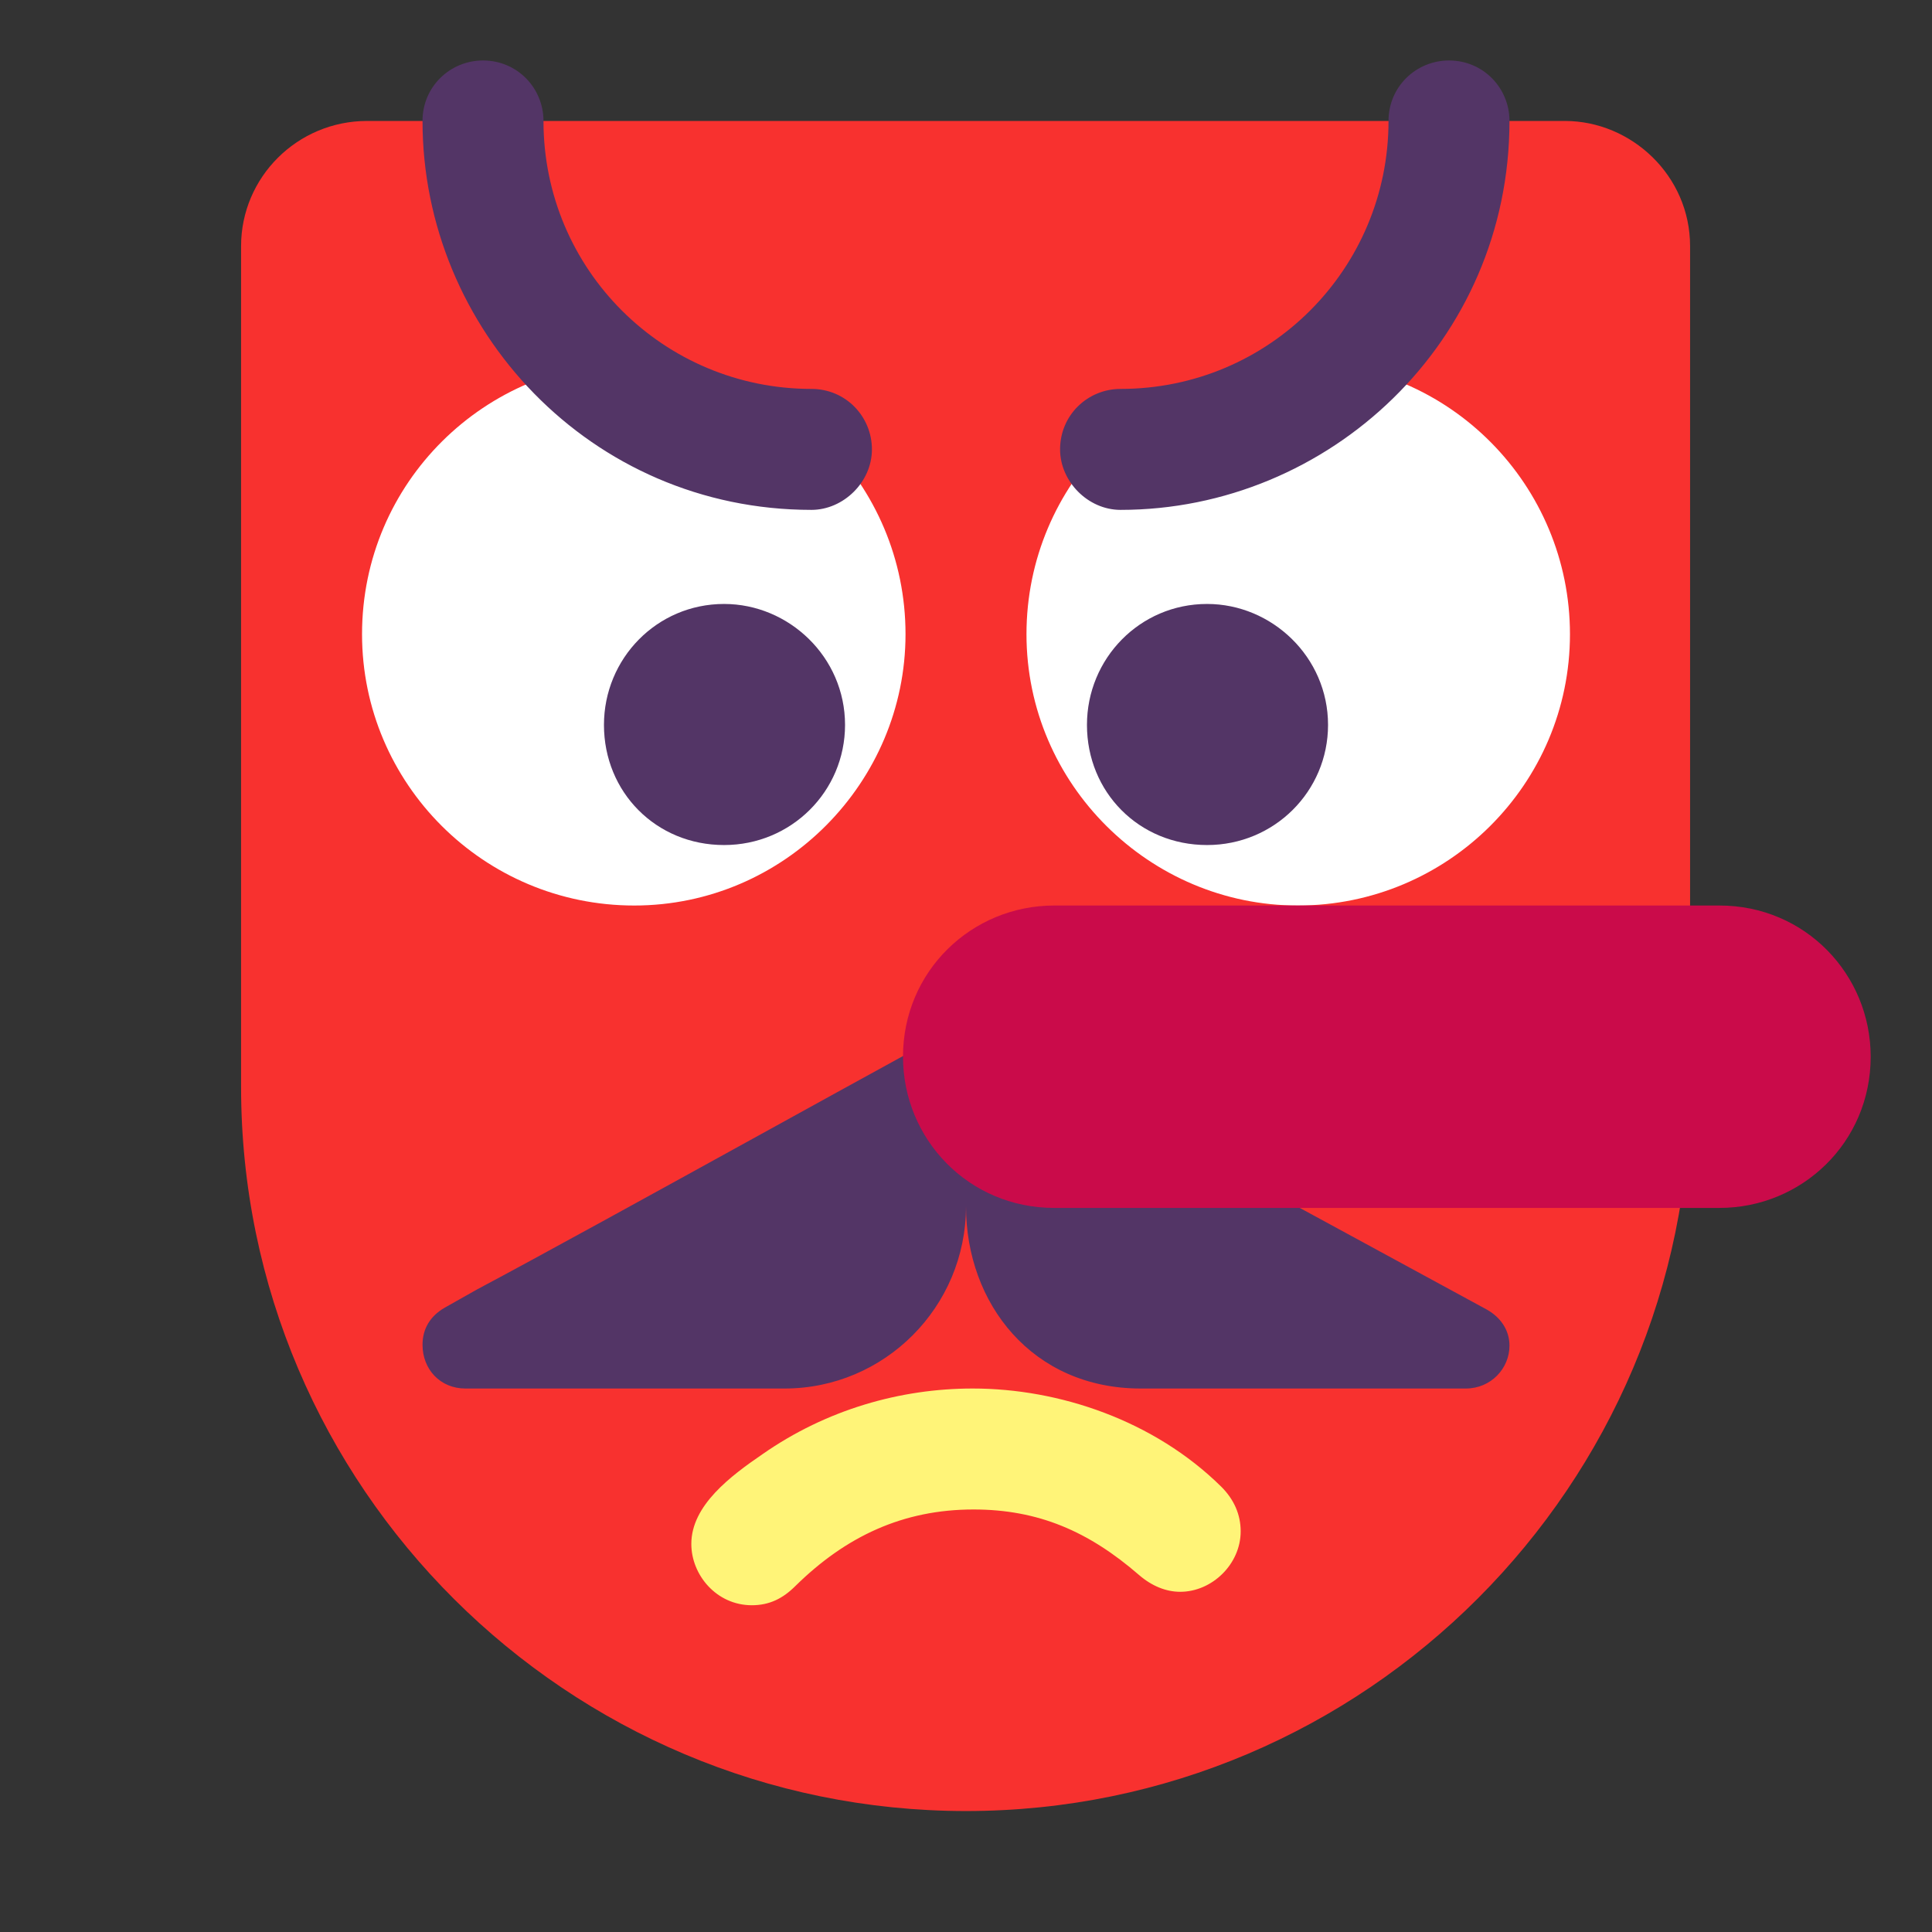 <svg version="1.1" xmlns="http://www.w3.org/2000/svg" viewBox="0 0 2300 2300"><rect x="0" y="0" width="2300" height="2300" fill="#333333" stroke="none"/><g transform="scale(1,-1) translate(-256, -1869)">
		<path d="M1406-287c476 0 862 388 862 862l0 1001c0 84-70 149-149 149l-1426 0c-83 0-150-67-150-149l0-1001c0-477 389-862 863-862 z" fill="#F8312F"/>
		<path d="M1151-42c21 0 37 8 52 23 60 59 128 91 212 91 77 0 137-26 197-78 15-13 32-20 49-20 38 0 72 33 72 72 0 20-8 38-23 53-80 79-193 117-296 117-86 0-174-25-250-78-38-26-85-61-85-107 0-37 30-73 72-73 z" fill="#FFF478"/>
		<path d="M1801 791c179 0 324 145 324 323 0 177-143 324-324 324-178 0-323-145-323-324 0-179 147-323 323-323 z M1011 791c179 0 323 147 323 323 0 179-145 324-323 324-177 0-324-143-324-324 0-178 145-323 324-323 z" fill="#FFFFFF"/>
		<path d="M2001 216l-387 0c-129 0-208 101-208 217 0-120-97-217-216-217l-380 0c-30 0-51 23-51 52 0 19 9 34 26 44l39 22c145 77 568 313 573 313 6 0 9-3 9-9l0 9 620-337c16-9 27-24 27-43 0-27-22-51-52-51 z M1693 863c80 0 144 64 144 143 0 81-67 144-144 144-80 0-143-65-143-144 0-80 62-143 143-143 z M1118 863c80 0 144 64 144 143 0 81-67 144-144 144-80 0-143-65-143-144 0-80 62-143 143-143 z M1590 1262c248 0 463 200 463 463 0 39-31 72-72 72-39 0-72-31-72-72 0-176-142-319-319-319-39 0-72-31-72-72 0-38 33-72 72-72 z M1222 1262c38 0 72 33 72 72 0 39-31 72-72 72-176 0-319 142-319 319 0 39-31 72-72 72-39 0-72-31-72-72 0-248 200-463 463-463 z" fill="#533566"/>
		<path d="M2303 431c98 0 180 78 180 180 0 98-78 180-180 180l-792 0c-98 0-180-78-180-180 0-98 78-180 180-180l792 0 z" fill="#CA0B4A"/>
	</g></svg>
